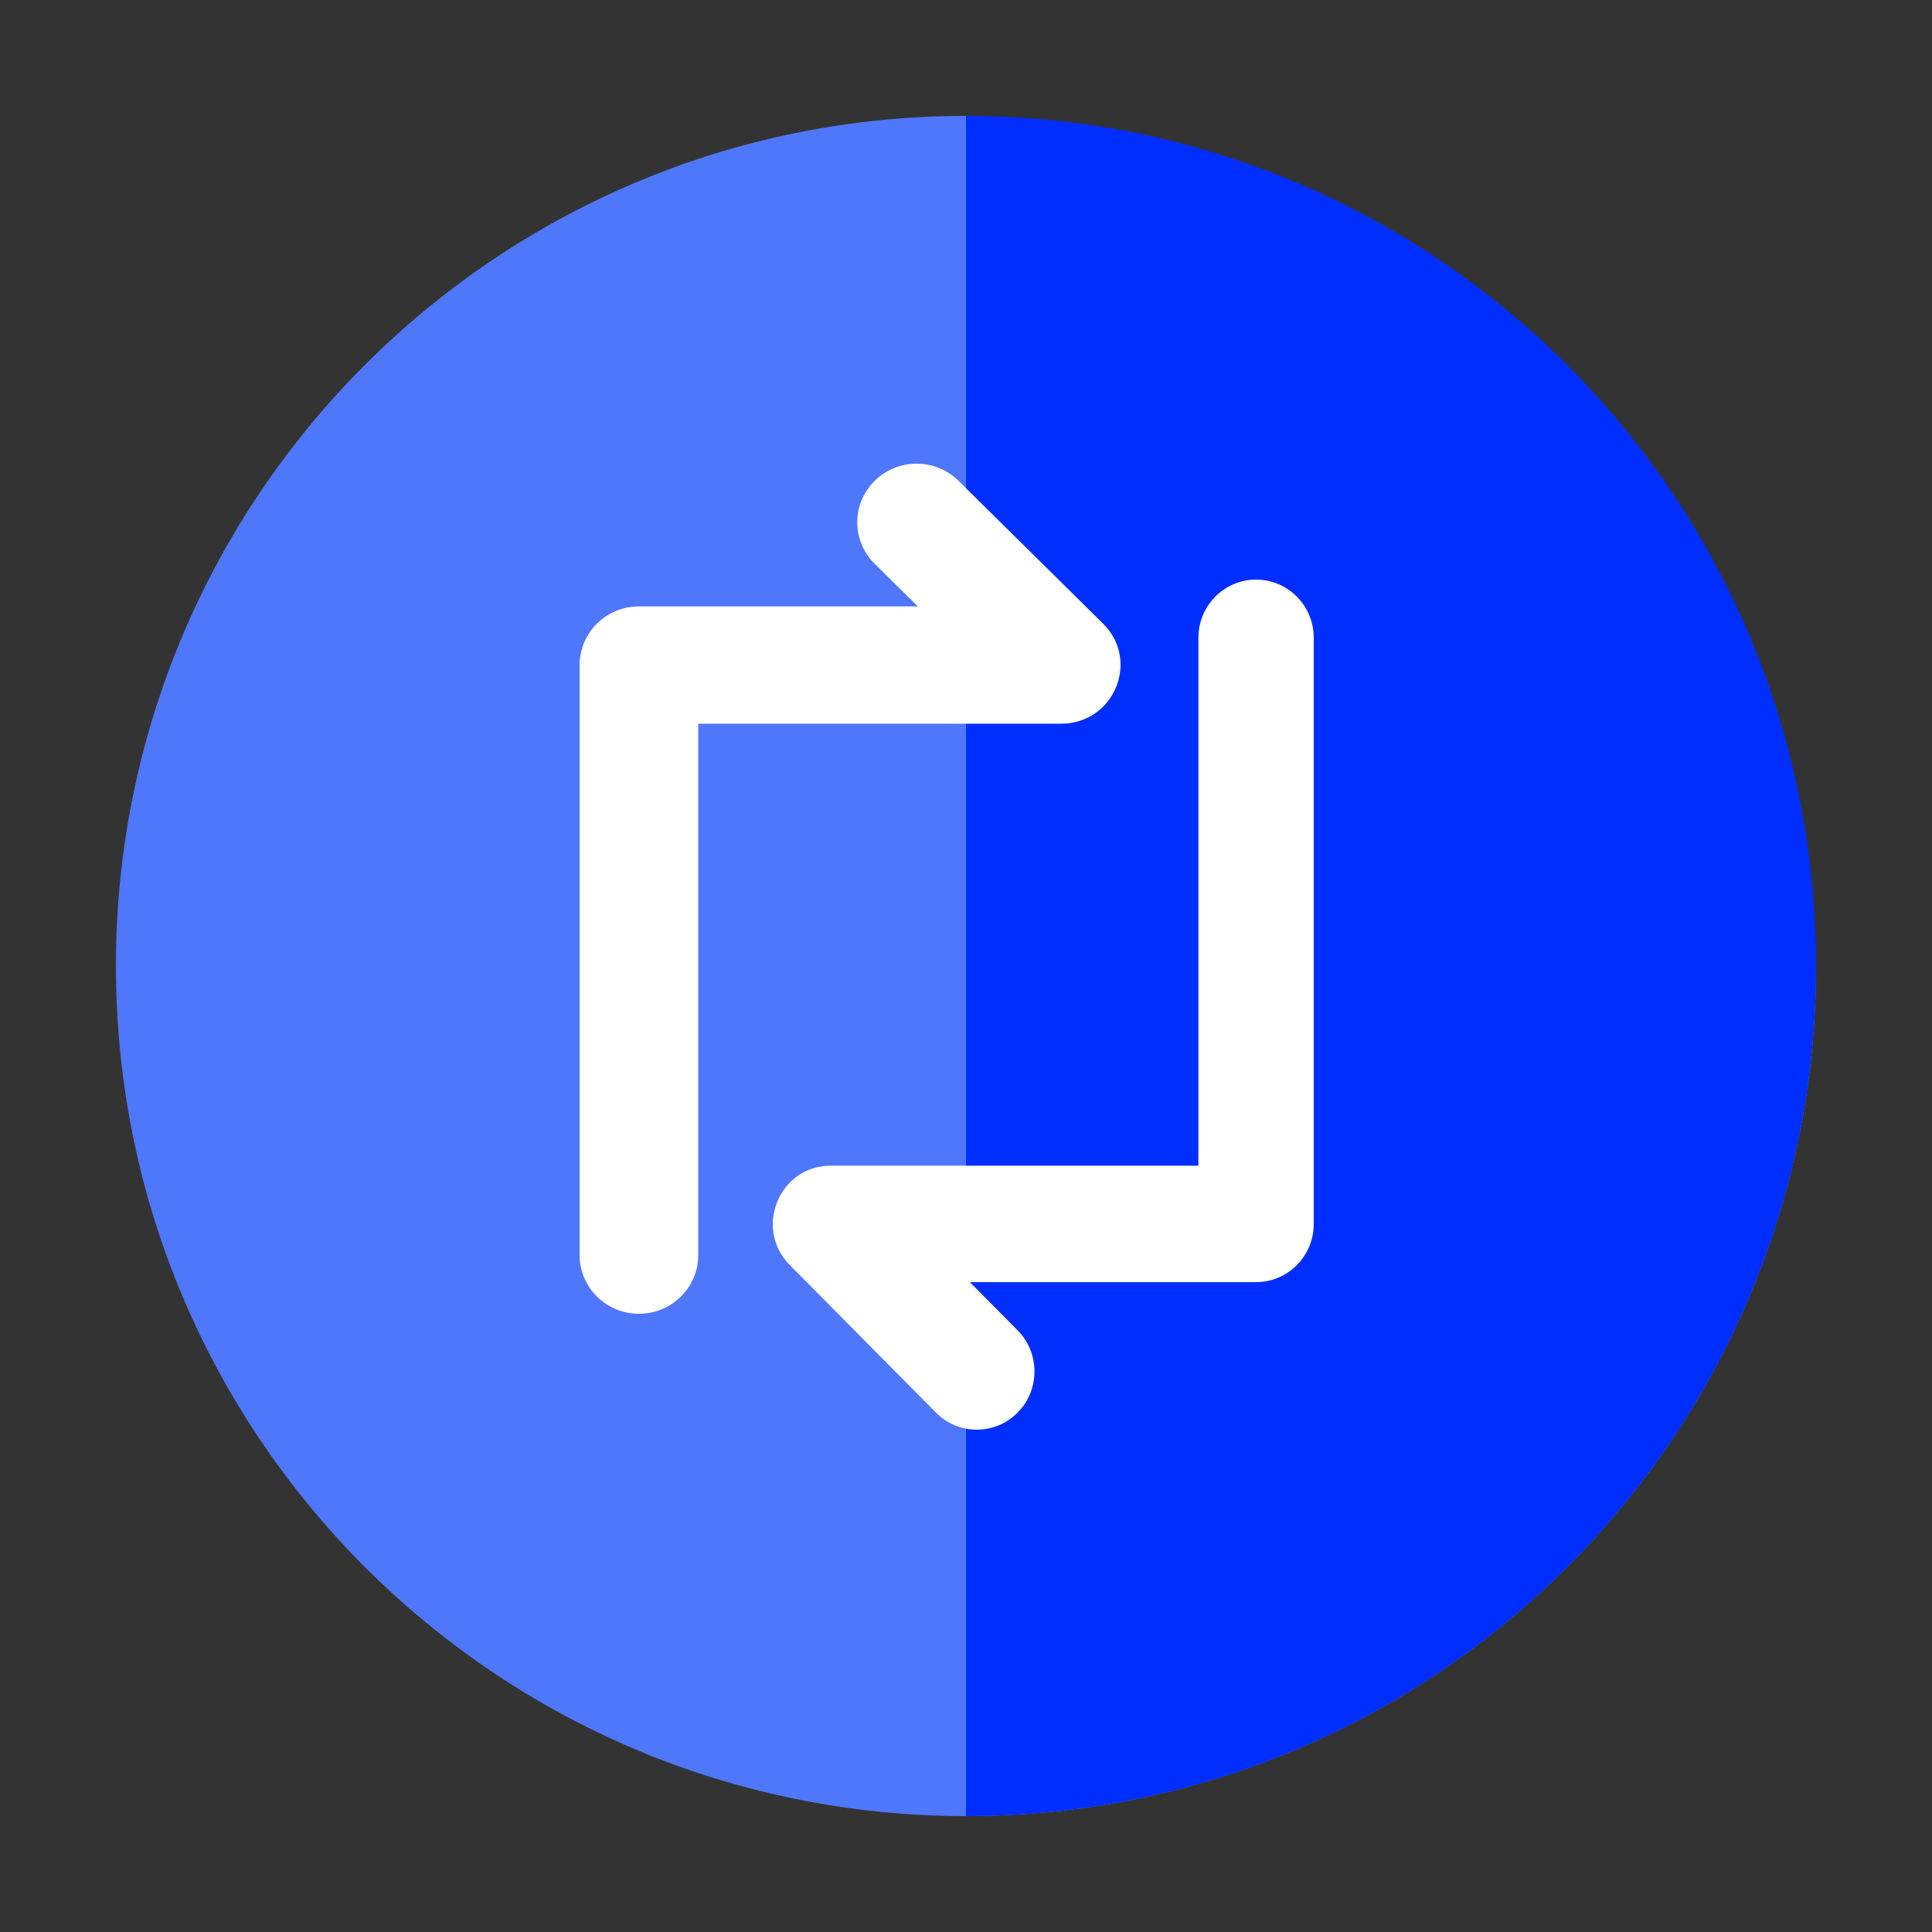 <svg xmlns="http://www.w3.org/2000/svg" width="100%" viewBox="0 0 50 50">
  <rect x="0" y="0" width="50" height="50" fill="#333333" stroke="none"/>
  <g fill="none" fill-rule="evenodd" transform="translate(3 3)">
    <path fill="#4F77FC" d="M22,0 C9.85,0 0,9.85 0,22 C0,34.15 9.85,44 22,44 C34.15,44 44,34.15 44,22 L22,22 L22,0 Z"/>
    <path fill="#002EFF" d="M22 0L22 22 44 22C44 9.85 34.15 0 22 0M22 44L22 22 44 22C44 34.15 34.15 44 22 44"/>
    <path fill="#FFF" fill-rule="nonzero" d="M18.496 27.168C17.166 27.168 16.5 28.791 17.44 29.74L21.224 33.559C21.807 34.147 22.752 34.147 23.335 33.559 23.918 32.97 23.918 32.016 23.335 31.428L22.1 30.181 29.507 30.181C30.332 30.181 31 29.506 31 28.674L31 13.507C31 12.675 30.332 12 29.507 12 28.683 12 28.014 12.675 28.014 13.507L28.014 27.168 18.496 27.168zM15.071 15.729L24.462 15.729C25.83 15.729 26.514 14.094 25.547 13.139L21.807 9.444C21.207 8.852 20.235 8.852 19.636 9.444 19.036 10.037 19.036 10.998 19.636 11.59L20.754 12.694 13.535 12.694C12.687 12.694 12 13.374 12 14.212L12 29.483C12 30.321 12.687 31 13.535 31 14.383 31 15.071 30.321 15.071 29.483L15.071 15.729z"/>
  </g>
</svg>
